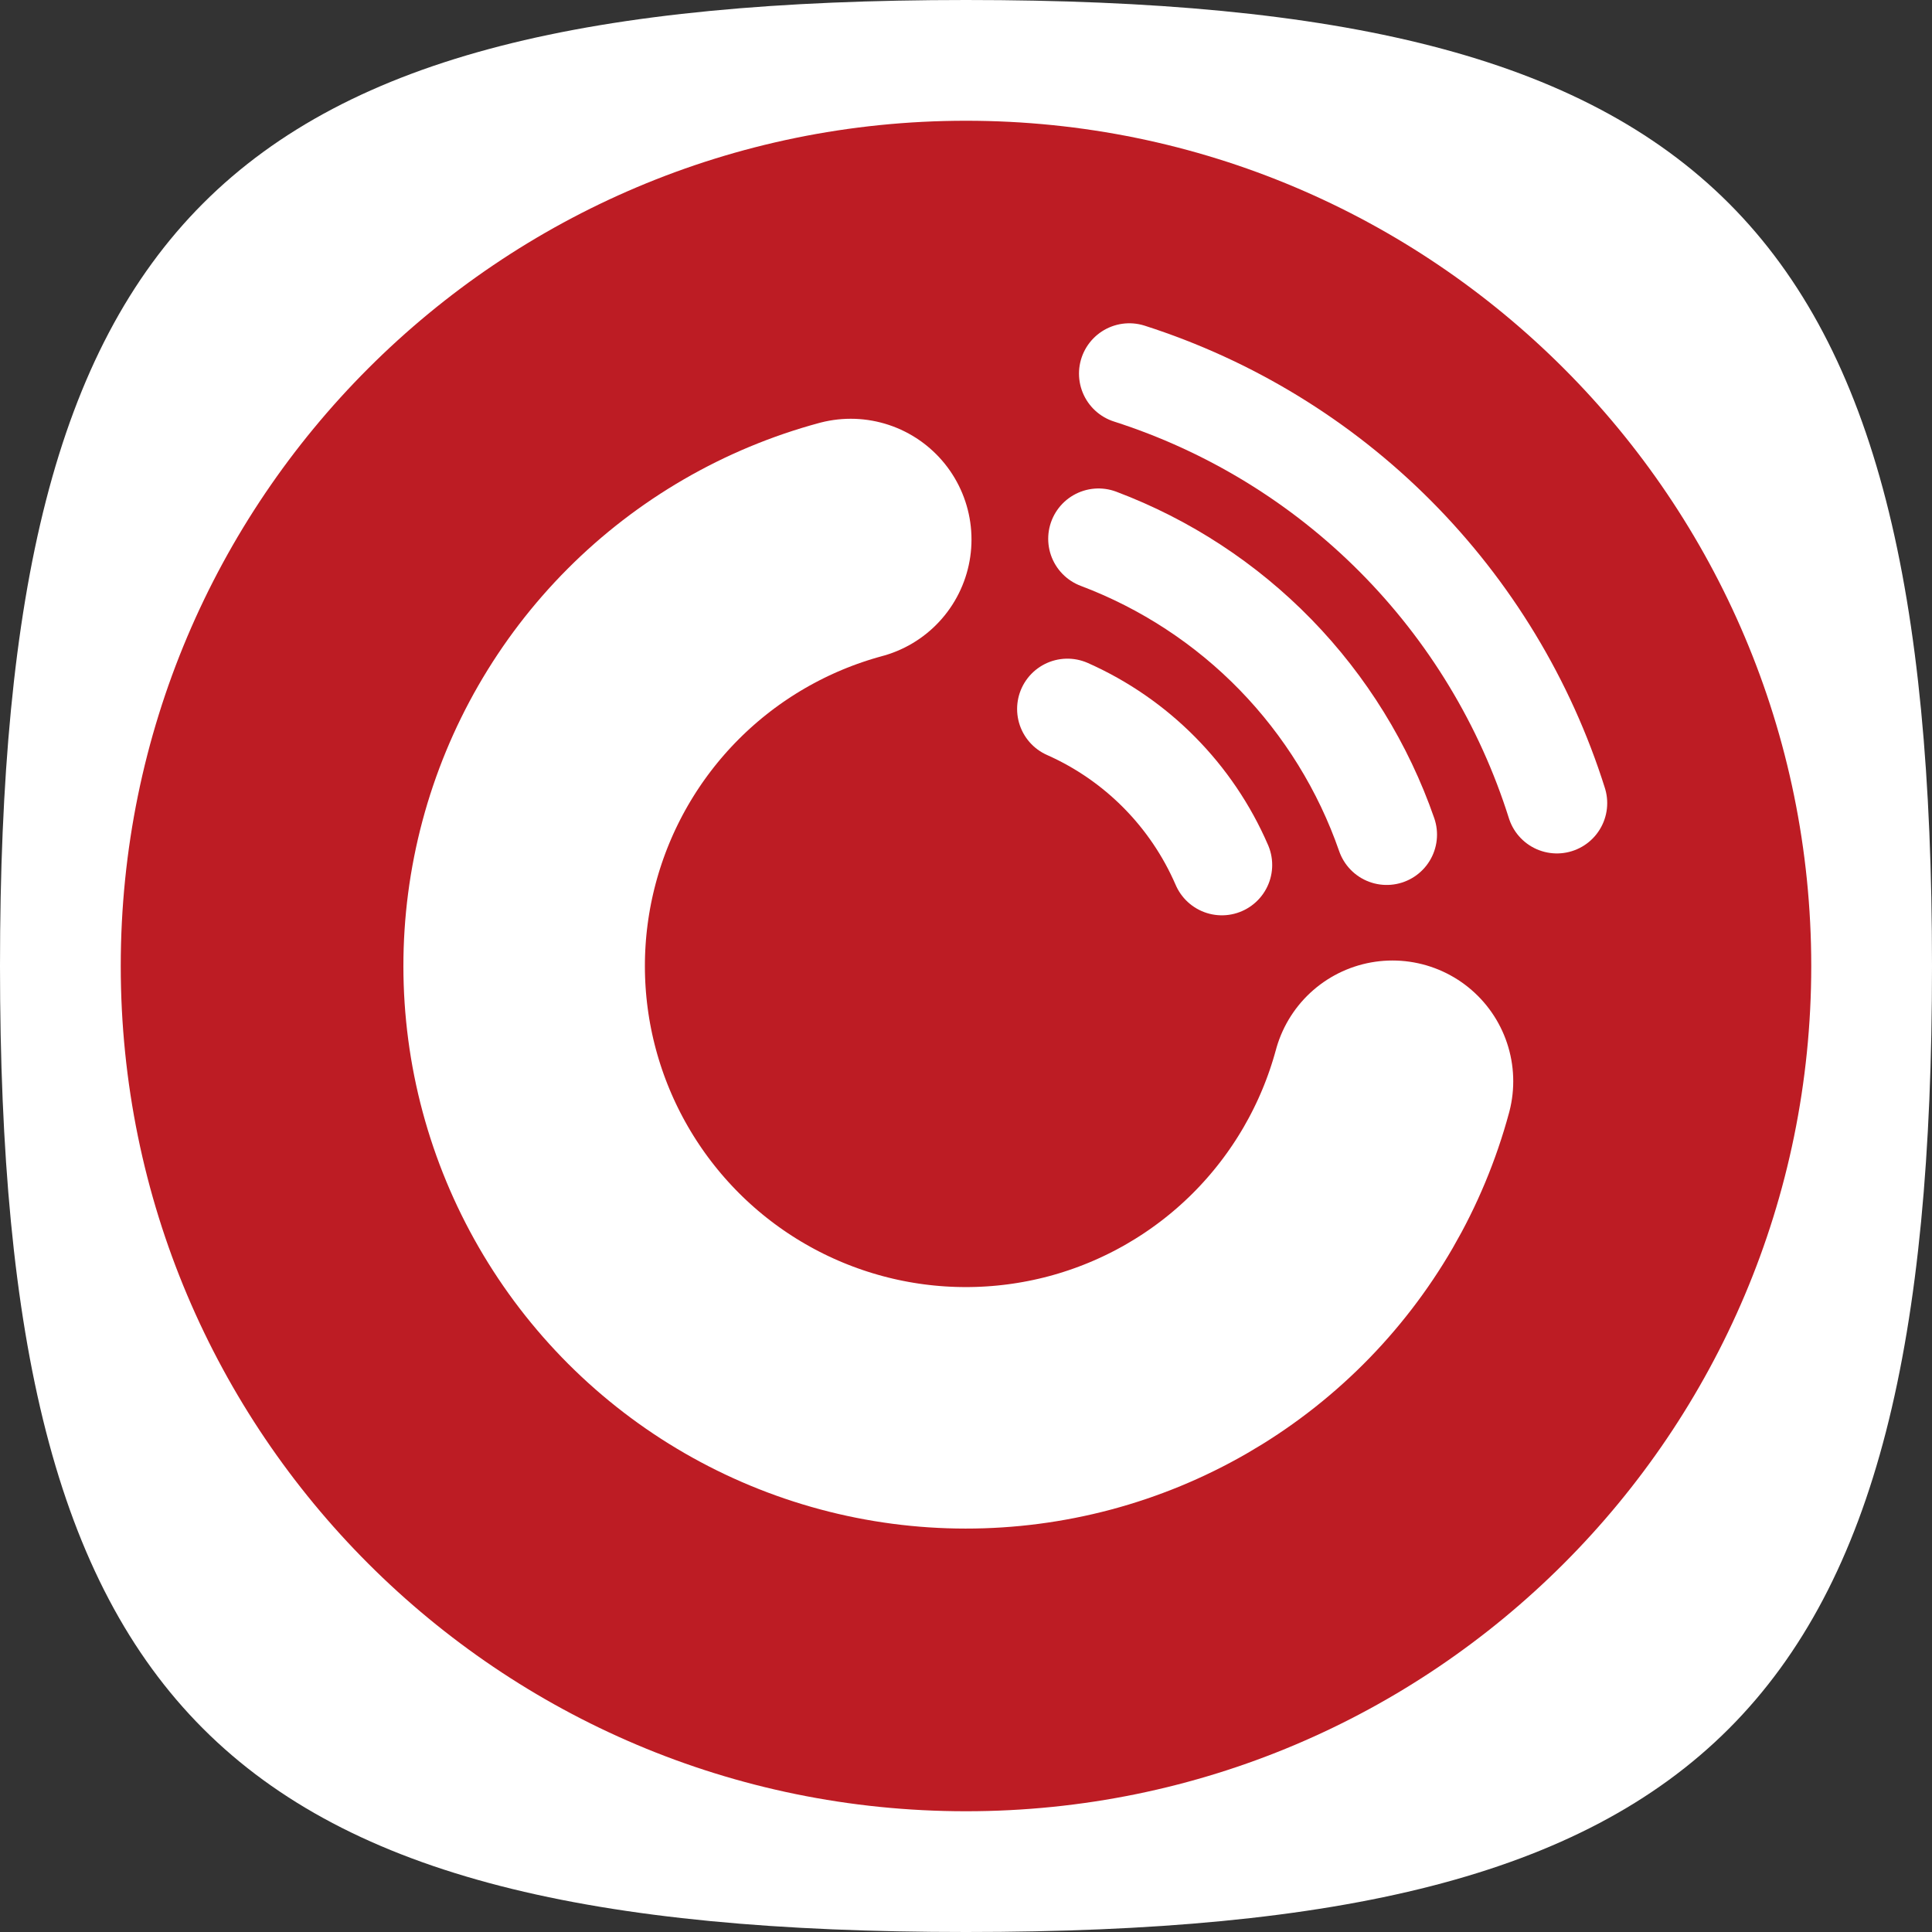 <svg width="32" height="32" viewBox="0 0 32 32" fill="none" xmlns="http://www.w3.org/2000/svg">
<rect x="0" y="0" width="32" height="32" fill="#333333" stroke="none"/>
<path d="M3.366 28.634C0.911 26.178 0 22.178 0 16C0 9.822 0.911 5.822 3.366 3.366C5.822 0.911 9.822 0 16 0C22.178 0 26.178 0.911 28.634 3.366C31.089 5.822 32 9.822 32 16C32 22.178 31.089 26.178 28.634 28.634C26.178 31.089 22.178 32 16 32C9.822 32 5.822 31.089 3.366 28.634Z" fill="white"/>
<path d="M16 30C23.732 30 30 23.732 30 16C30 8.268 23.732 2 16 2C8.268 2 2 8.268 2 16C2 23.732 8.268 30 16 30Z" fill="#BD1C24"/>
<path d="M23.064 17.909C22.729 19.148 22.074 20.277 21.166 21.183C20.257 22.089 19.126 22.74 17.886 23.071C16.646 23.401 15.341 23.401 14.102 23.068C12.862 22.735 11.732 22.082 10.825 21.175C9.918 20.267 9.265 19.137 8.932 17.898C8.599 16.659 8.598 15.354 8.929 14.114C9.26 12.874 9.911 11.743 10.817 10.834C11.723 9.925 12.852 9.271 14.091 8.936" stroke="white" stroke-width="4" stroke-miterlimit="10" stroke-linecap="round"/>
<path d="M18.705 6.188C20.368 6.721 21.88 7.645 23.112 8.883C24.344 10.121 25.262 11.636 25.787 13.302" stroke="white" stroke-width="1.667" stroke-miterlimit="10" stroke-linecap="round"/>
<path d="M18.195 8.924C19.301 9.341 20.302 9.996 21.127 10.843C21.951 11.69 22.58 12.707 22.968 13.824" stroke="white" stroke-width="1.667" stroke-miterlimit="10" stroke-linecap="round"/>
<path d="M17.68 11.743C18.827 12.252 19.74 13.175 20.238 14.327" stroke="white" stroke-width="1.667" stroke-miterlimit="10" stroke-linecap="round"/>
</svg>
